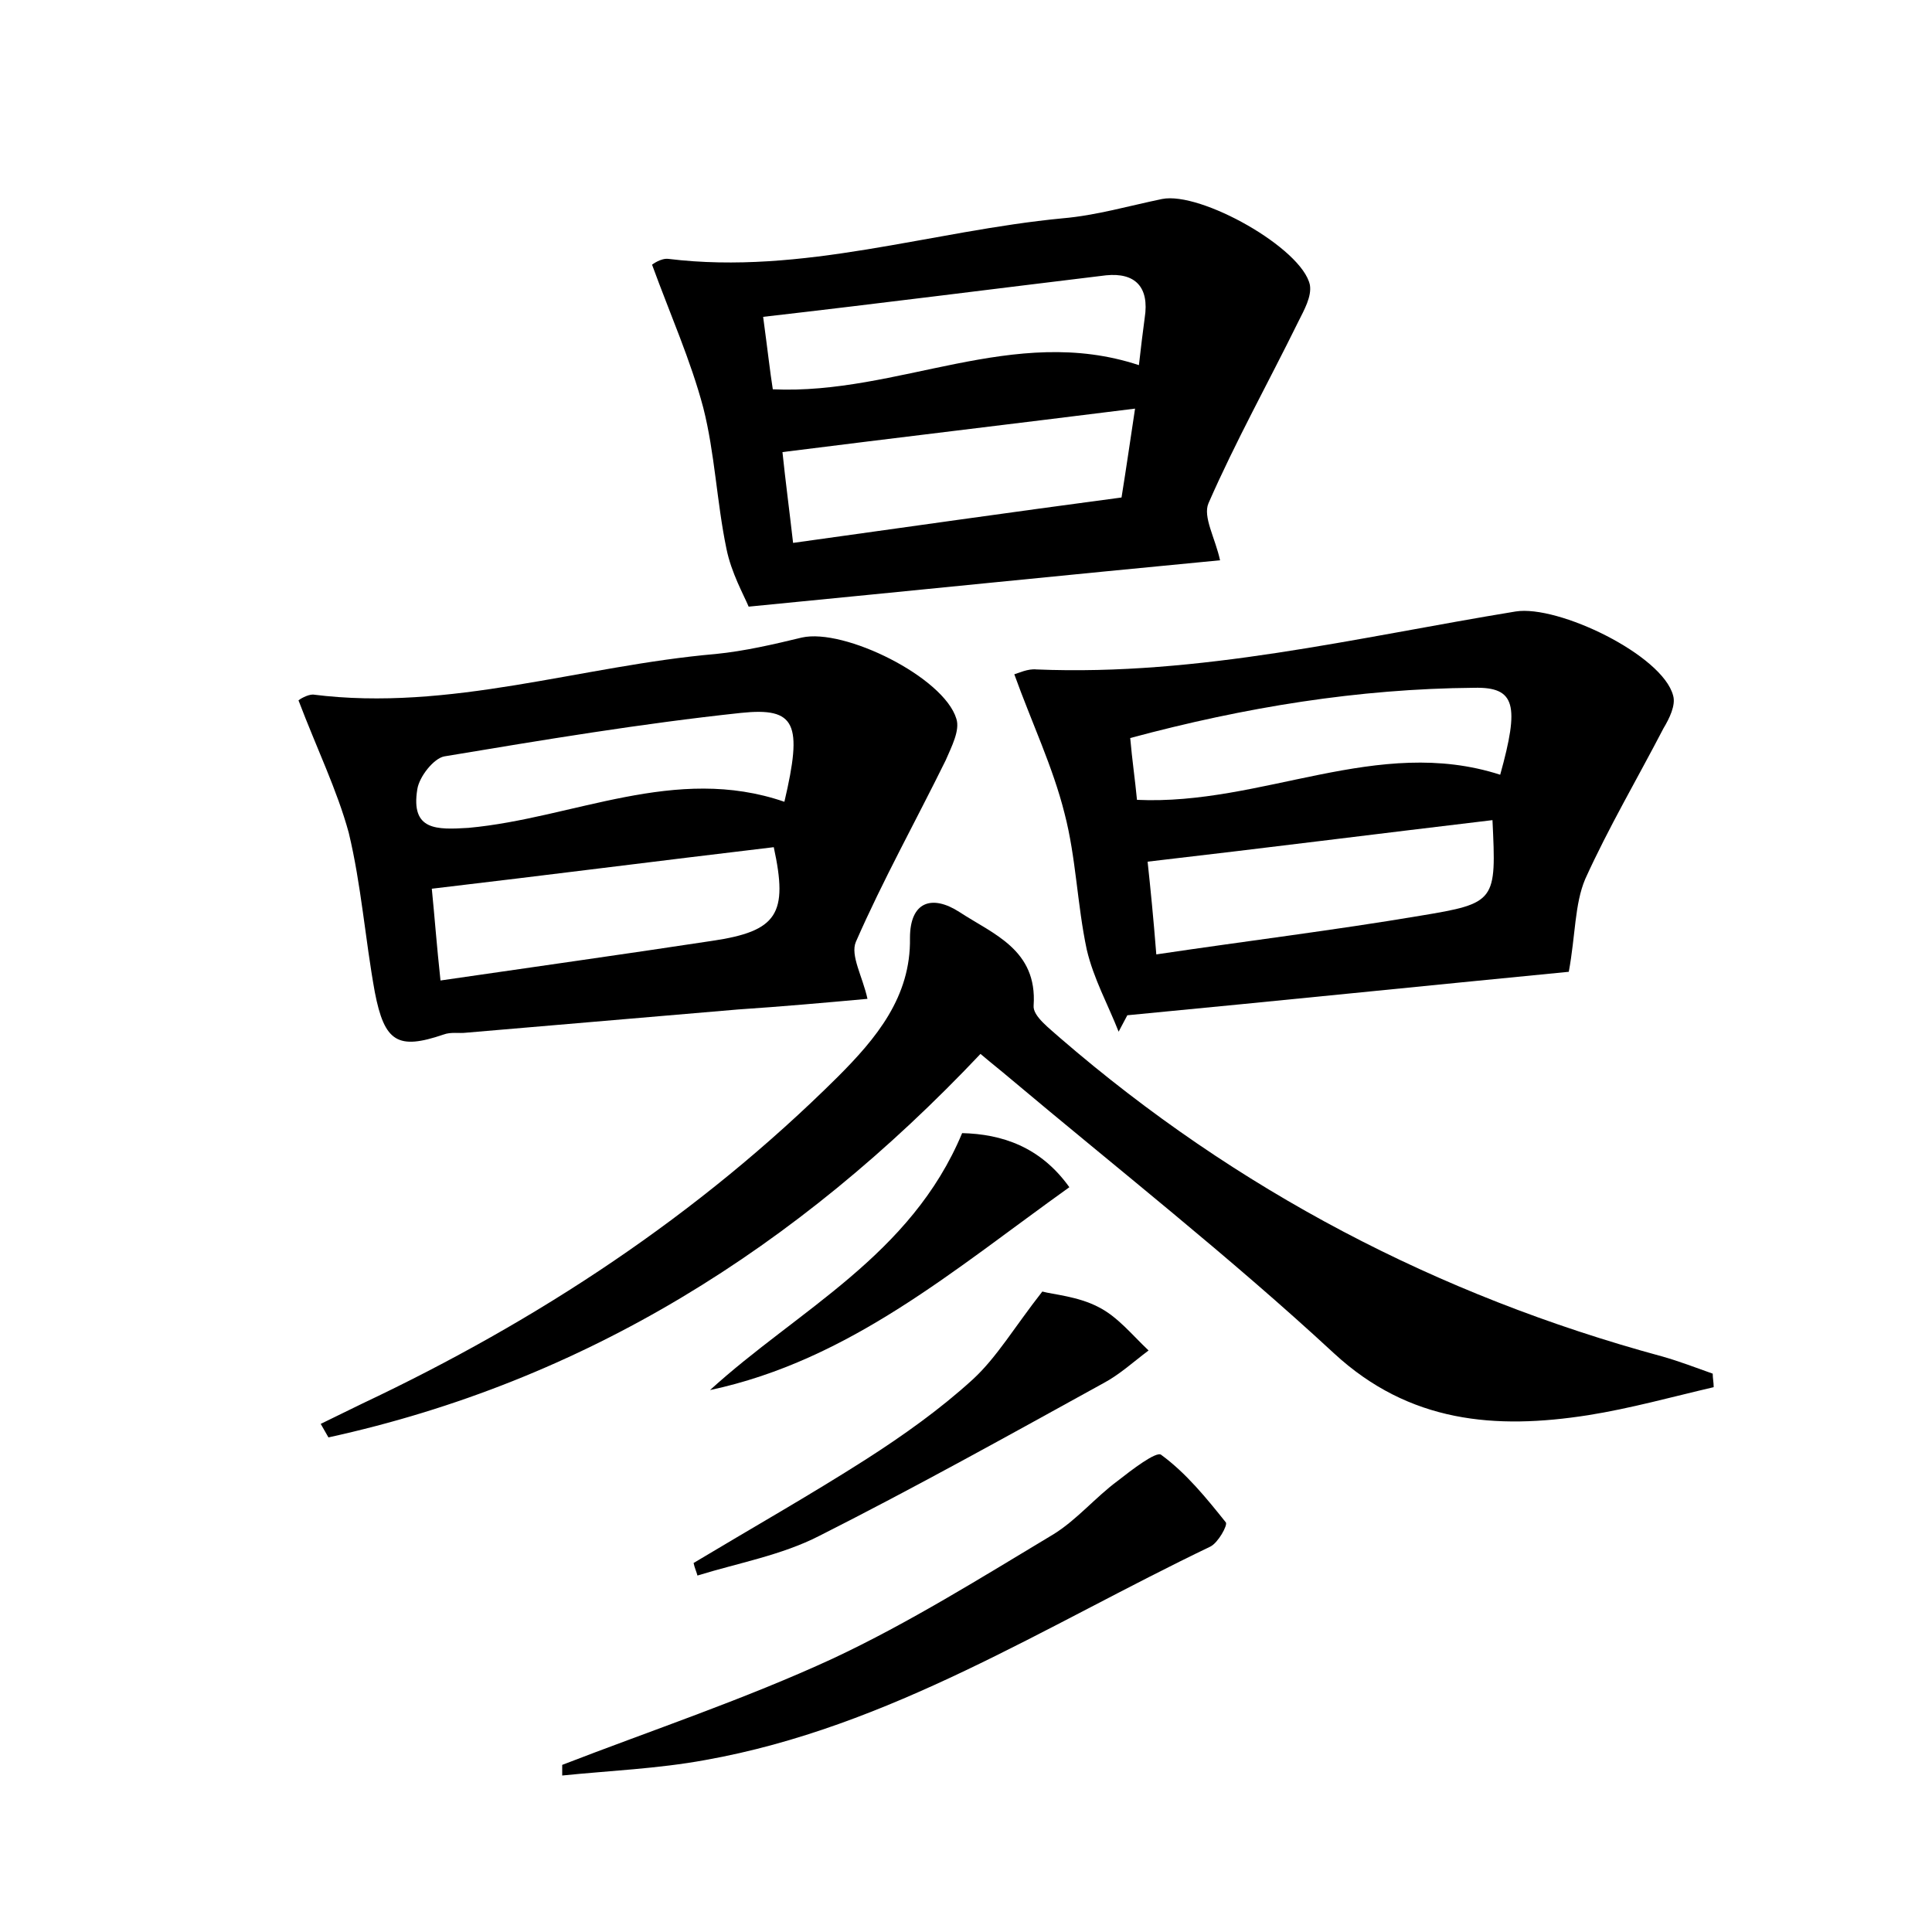 <?xml version="1.0" encoding="utf-8"?>
<!-- Generator: Adobe Illustrator 22.0.0, SVG Export Plug-In . SVG Version: 6.00 Build 0)  -->
<svg version="1.1" id="图层_1" xmlns="http://www.w3.org/2000/svg" xmlns:xlink="http://www.w3.org/1999/xlink" x="0px" y="0px"
	 viewBox="0 0 200 200" style="enable-background:new 0 0 200 200;" xml:space="preserve">
<style type="text/css">
	.st0{fill:#FFFFFF;}
</style>
<g>
	
	<path d="M162.4,100.6c-14.4,1.4-30,3-45.7,4.5c-0.3,0.6-0.6,1.1-0.9,1.7c-1.1-2.8-2.6-5.5-3.3-8.5c-1-4.7-1.1-9.5-2.3-14.1
		c-1.2-4.8-3.4-9.4-5.2-14.4c0.4-0.1,1.4-0.6,2.3-0.5c16.9,0.7,33.1-3.3,49.6-6c4.4-0.7,15.2,4.5,16.3,8.7c0.3,1-0.4,2.4-1,3.4
		c-2.7,5.2-5.7,10.3-8.1,15.6C163,93.6,163.1,96.8,162.4,100.6z M119.7,98.8c9.4-1.4,18.4-2.5,27.3-4c7.9-1.3,7.9-1.5,7.5-9.9
		c-11.8,1.4-23.6,2.9-35.7,4.3C119.1,92,119.4,95,119.7,98.8z M117.7,82.8c13,0.6,24.9-6.7,37.6-2.6c2-7.2,1.6-9.1-2.7-9
		c-12,0.1-23.7,2-35.6,5.2C117.2,78.7,117.5,80.7,117.7,82.8z"/>
	<path d="M77.5,62.8c-0.5-1.2-1.8-3.5-2.3-6c-1-4.8-1.2-9.9-2.4-14.6c-1.3-4.9-3.4-9.6-5.3-14.8c0,0,0.9-0.7,1.7-0.6
		c13.9,1.7,27.2-2.9,40.8-4.2c3.5-0.3,6.9-1.3,10.3-2c4-0.8,14.5,5.1,15.3,8.9c0.2,1.2-0.6,2.6-1.2,3.8c-3.1,6.3-6.5,12.4-9.3,18.8
		c-0.6,1.4,0.7,3.6,1.2,5.9C110.6,59.5,94.9,61.1,77.5,62.8z M117.5,42.3c-12.8,1.6-24.6,3-36.5,4.5c0.3,2.9,0.7,5.9,1.1,9.4
		c11.5-1.6,22.7-3.2,34-4.7C116.6,48.4,117,45.6,117.5,42.3z M79,32.8c0.5,3.7,0.7,5.6,1,7.5c13,0.6,24.9-6.8,37.9-2.5
		c0.2-1.8,0.4-3.4,0.6-4.9c0.5-3.2-1-4.7-4-4.4C102.9,29.9,91.2,31.4,79,32.8z"/>
	<path d="M30.9,72.5c0.1-0.1,0.9-0.6,1.5-0.6c14.2,1.8,27.8-3,41.7-4.2c3-0.3,6-1,8.9-1.7c4.4-1,14.7,4.1,16,8.4
		c0.4,1.2-0.5,2.9-1.1,4.3c-3.1,6.3-6.5,12.4-9.3,18.8c-0.6,1.4,0.7,3.6,1.2,5.9c-4.4,0.4-8.9,0.8-13.4,1.1
		c-9.4,0.8-18.8,1.6-28.1,2.4c-0.8,0.1-1.6-0.1-2.4,0.2c-4.7,1.6-6.1,0.8-7.1-4.4c-1-5.5-1.4-11.1-2.7-16.5
		C34.9,81.8,32.8,77.5,30.9,72.5z M45.6,101.5c9.6-1.4,18.9-2.7,28.1-4.1c6.8-1,7.9-2.8,6.4-9.7c-11.8,1.4-23.5,2.9-35.4,4.3
		C45,95,45.2,97.8,45.6,101.5z M81.2,83c1.9-8.1,1.2-9.8-4.5-9.2c-10.3,1.1-20.5,2.8-30.7,4.5c-1.1,0.2-2.6,2.1-2.8,3.4
		c-0.7,4.3,2,4.2,5.3,4C59.4,84.7,69.9,79.1,81.2,83z"/>
	<path d="M101.5,109.1c-19,20.1-41,33.9-67.5,39.7c-0.3-0.5-0.5-0.9-0.8-1.4c1.4-0.7,2.9-1.4,4.3-2.1c18.2-8.6,34.8-19.5,49.2-33.8
		c4-4,7.6-8.3,7.5-14.4c0-3.8,2.3-4.5,5.1-2.7c3.5,2.3,8.1,3.9,7.7,9.7c-0.1,1.1,1.7,2.4,2.8,3.4c18.2,15.7,39,26.6,62.2,32.9
		c1.8,0.5,3.6,1.2,5.3,1.8c0,0.5,0.1,0.9,0.1,1.4c-4.3,1-8.6,2.2-13,2.9c-9.6,1.5-18.5,0.8-26.3-6.4c-10.8-10-22.4-19.1-33.7-28.6
		C103.7,110.9,102.8,110.2,101.5,109.1z"/>
	<path d="M58.2,182.7c9.3-3.6,18.9-6.8,28-11c7.9-3.7,15.4-8.4,22.9-12.9c2.4-1.5,4.3-3.8,6.6-5.5c1.4-1.1,4-3.1,4.5-2.7
		c2.6,1.9,4.7,4.5,6.7,7c0.2,0.3-0.8,2.1-1.6,2.5c-17.1,8.2-33.2,18.7-52.3,22.1c-4.9,0.9-9.9,1.1-14.8,1.6
		C58.2,183.5,58.2,183.1,58.2,182.7z"/>
	<path d="M107.9,133.7c1.1,0.3,3.7,0.5,5.8,1.6c2,1,3.5,2.9,5.2,4.5c-1.6,1.2-3,2.5-4.7,3.4c-9.8,5.4-19.5,10.8-29.4,15.8
		c-3.9,2-8.4,2.8-12.6,4.1c-0.1-0.4-0.3-0.8-0.4-1.3c6-3.6,12-7,17.8-10.7c3.9-2.5,7.7-5.2,11.1-8.3
		C103.2,140.5,105,137.4,107.9,133.7z"/>
	<path d="M73.5,143.9c9.1-8.3,20.8-13.9,26.1-26.6c4.1,0.1,8.1,1.4,11.1,5.6C98.8,131.4,88,140.8,73.5,143.9z"/>
	
	
	
	
	
	
</g>
</svg>
